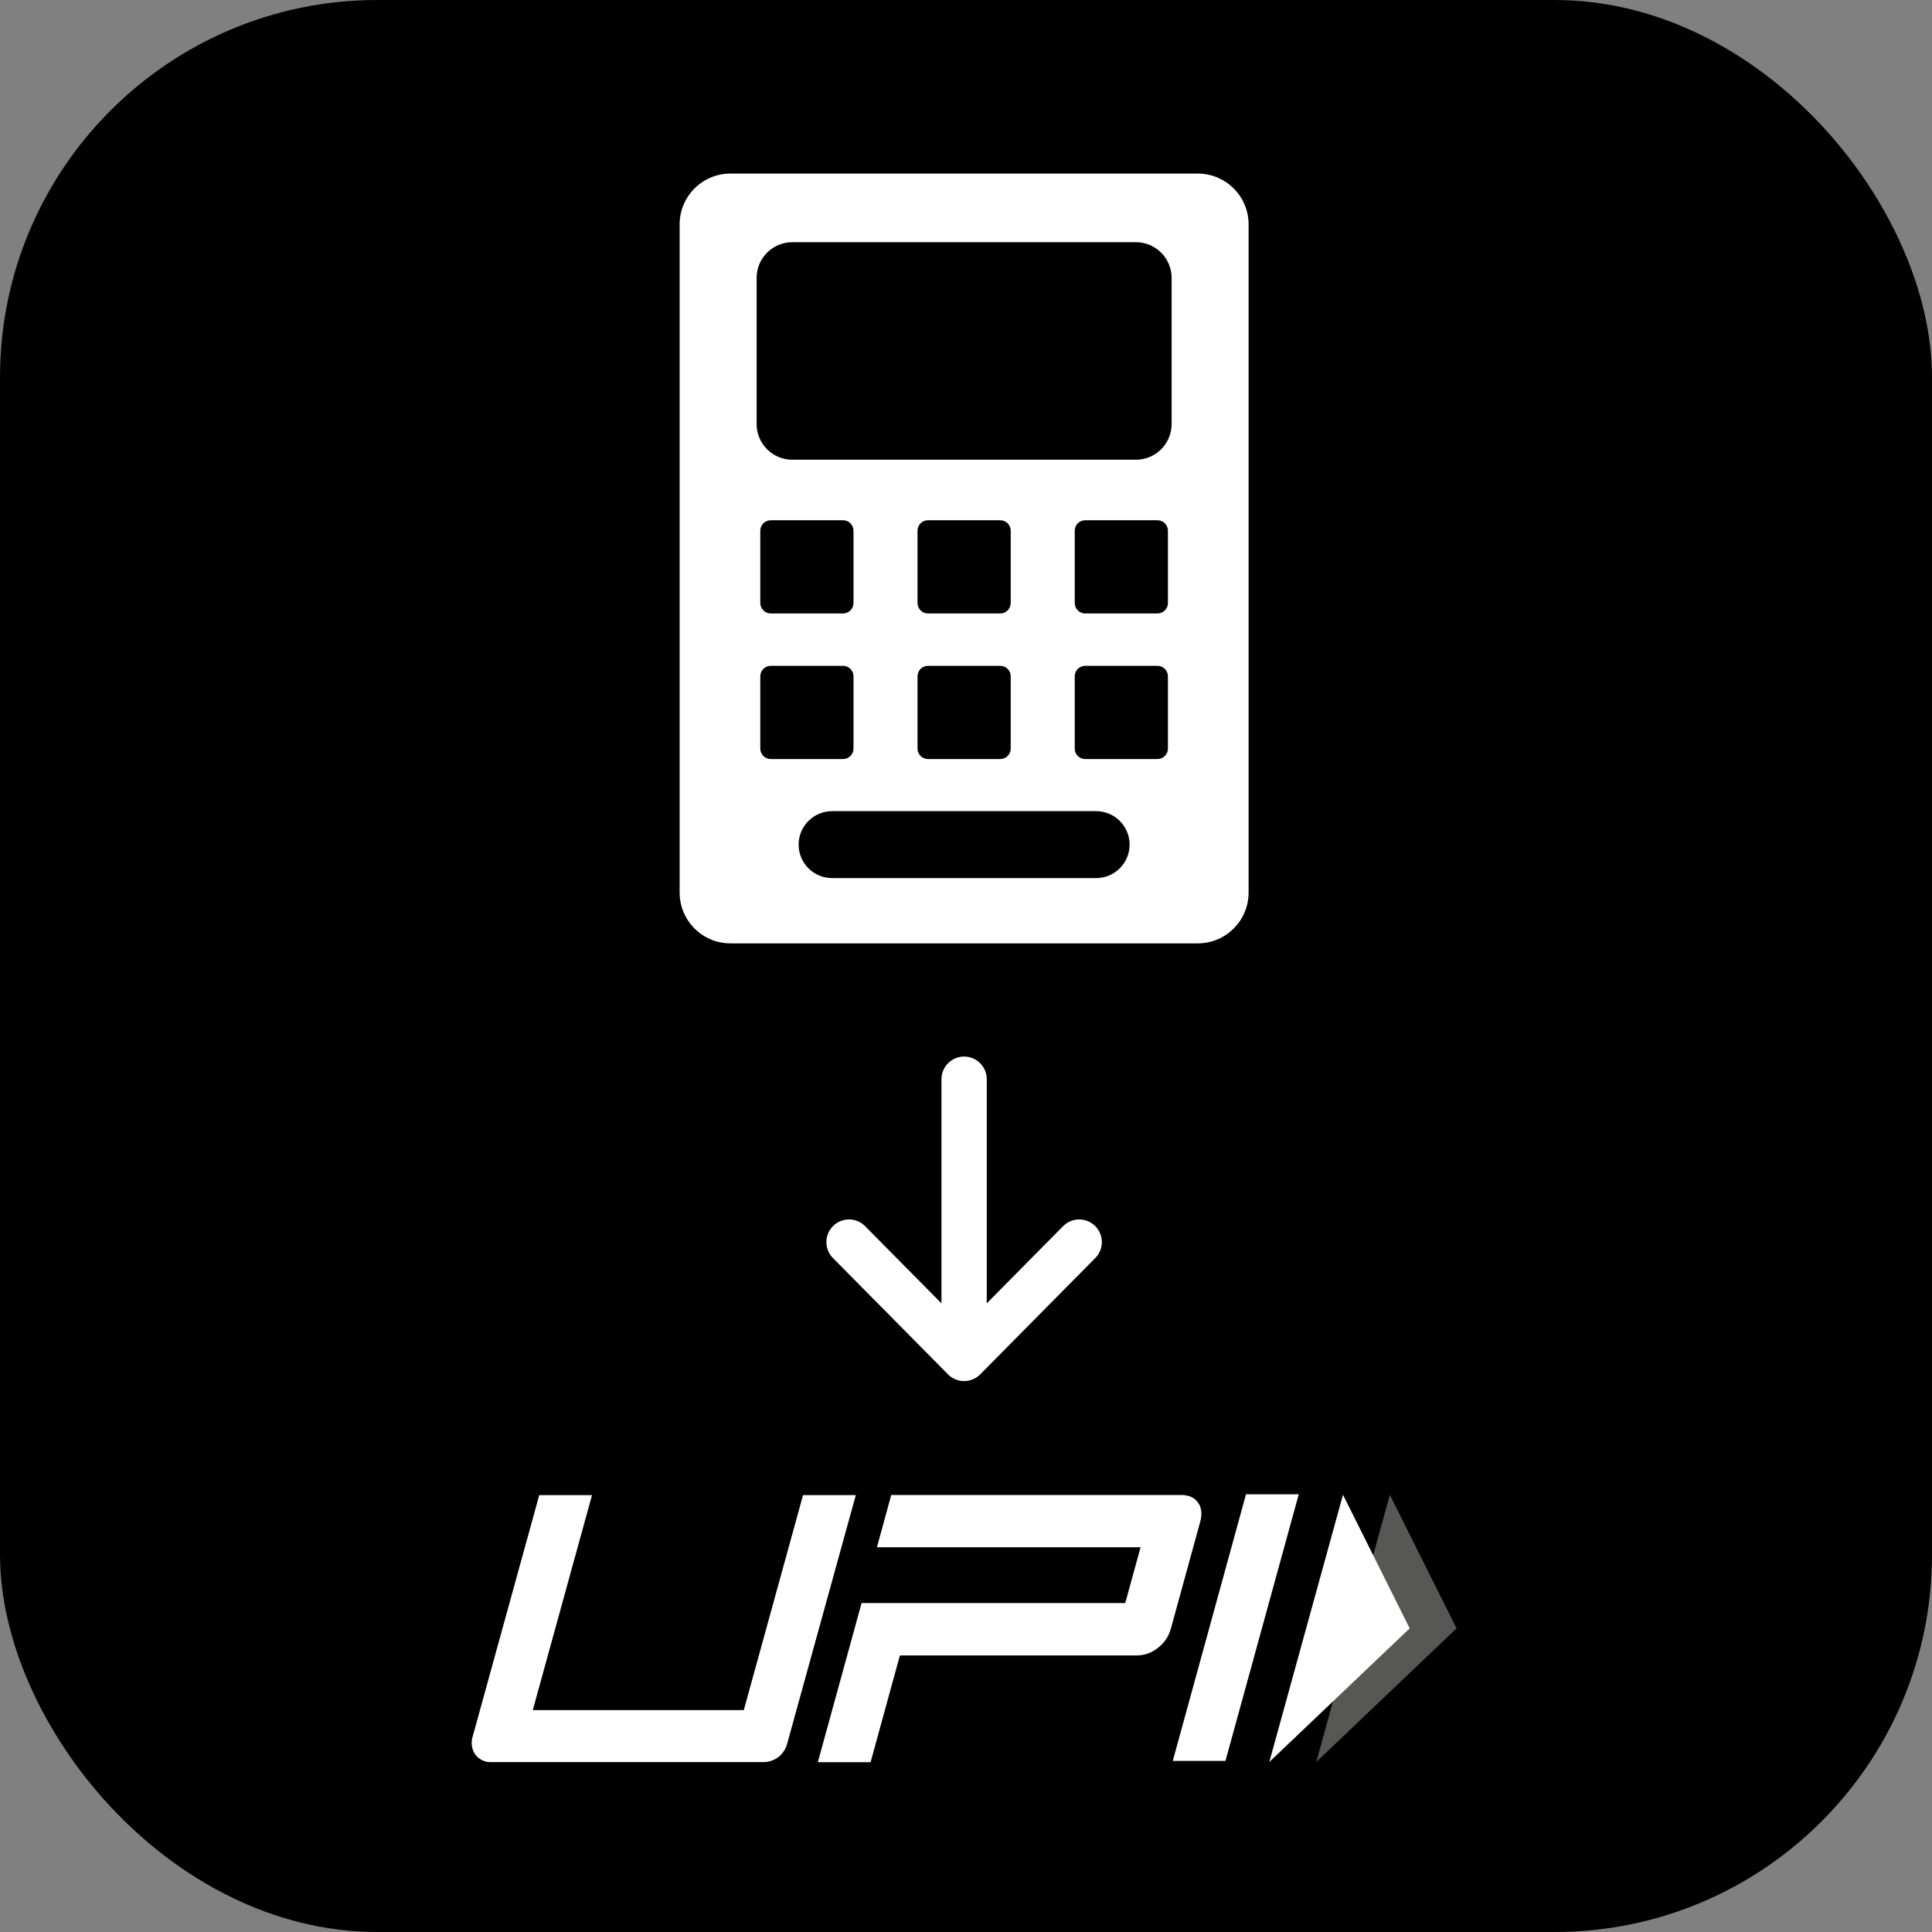 <svg width="512" height="512" viewBox="0 0 512 512" fill="none" xmlns="http://www.w3.org/2000/svg">
<rect x="0" y="0" width="512" height="512" fill="#808080" stroke="none"/>
<rect width="512" height="512" rx="100" fill="black"/>
<path d="M317.425 46H193.575C186.138 46 180.109 52.029 180.109 59.466V236.534C180.109 243.971 186.138 250 193.575 250H317.425C324.862 250 330.891 243.971 330.891 236.534V59.466C330.891 52.029 324.862 46 317.425 46ZM201.486 198.384V179.227C201.486 177.697 202.727 176.456 204.257 176.456H223.413C224.944 176.456 226.184 177.697 226.184 179.227V198.384C226.184 199.914 224.944 201.154 223.413 201.154H204.257C202.727 201.154 201.486 199.914 201.486 198.384ZM201.486 159.801V140.644C201.486 139.114 202.727 137.874 204.257 137.874H223.413C224.944 137.874 226.184 139.114 226.184 140.644V159.801C226.184 161.331 224.944 162.572 223.413 162.572H204.257C202.727 162.572 201.486 161.331 201.486 159.801ZM290.486 232.704H220.514C215.615 232.704 211.644 228.733 211.644 223.835C211.644 218.936 215.615 214.965 220.514 214.965H290.486C295.385 214.965 299.356 218.936 299.356 223.835C299.356 228.733 295.385 232.704 290.486 232.704ZM245.922 176.456H265.078C266.609 176.456 267.849 177.696 267.849 179.227V198.383C267.849 199.914 266.609 201.154 265.078 201.154H245.922C244.391 201.154 243.151 199.914 243.151 198.383V179.227C243.151 177.697 244.391 176.456 245.922 176.456ZM243.151 159.801V140.644C243.151 139.114 244.391 137.874 245.922 137.874H265.078C266.609 137.874 267.849 139.114 267.849 140.644V159.801C267.849 161.331 266.609 162.572 265.078 162.572H245.922C244.391 162.572 243.151 161.331 243.151 159.801ZM306.743 201.154H287.587C286.056 201.154 284.816 199.914 284.816 198.384V179.227C284.816 177.697 286.056 176.456 287.587 176.456H306.743C308.273 176.456 309.514 177.697 309.514 179.227V198.384C309.514 199.914 308.273 201.154 306.743 201.154ZM306.743 162.572H287.587C286.056 162.572 284.816 161.331 284.816 159.801V140.644C284.816 139.114 286.056 137.874 287.587 137.874H306.743C308.273 137.874 309.514 139.114 309.514 140.644V159.801C309.514 161.331 308.273 162.572 306.743 162.572ZM310.491 112.361C310.491 117.593 306.249 121.835 301.017 121.835H209.983C204.751 121.835 200.509 117.593 200.509 112.361V73.657C200.509 68.424 204.751 64.183 209.983 64.183H301.017C306.249 64.183 310.491 68.424 310.491 73.657V112.361Z" fill="white"/>
<path d="M255.5 286V360M255.5 360L225 329.167M255.5 360L286 329.167" stroke="white" stroke-width="12" stroke-linecap="round" stroke-linejoin="round"/>
<path d="M324.76 466.653H310.8L330.202 396H344.184L324.76 466.653Z" fill="white"/>
<path d="M317.502 398.225C316.549 396.867 315.059 396.188 313.032 396.188H236.188L232.399 410.042H302.273L298.195 424.829H228.327L216.735 467H230.717L238.483 438.706H301.323C303.343 438.692 305.297 437.981 306.86 436.693C308.515 435.451 309.714 433.691 310.27 431.689L318.036 403.395C318.648 401.255 318.452 399.554 317.502 398.225Z" fill="white"/>
<path d="M208.571 462.222C208.194 463.582 207.387 464.781 206.272 465.638C205.157 466.494 203.796 466.961 202.393 466.968H130.338C129.496 467.031 128.652 466.879 127.884 466.527C127.116 466.174 126.449 465.633 125.943 464.953C125.456 464.227 125.147 463.395 125.041 462.526C124.935 461.657 125.035 460.774 125.334 459.952L142.908 396.216H156.893L141.191 453.202H197.115L212.817 396.216H226.799L208.571 462.222Z" fill="white"/>
<path d="M368.325 396.127L386 431.533L348.831 466.94L368.325 396.127Z" fill="#575756"/>
<path d="M355.906 396.127L373.581 431.533L336.383 466.94L355.906 396.127Z" fill="white"/>
</svg>
